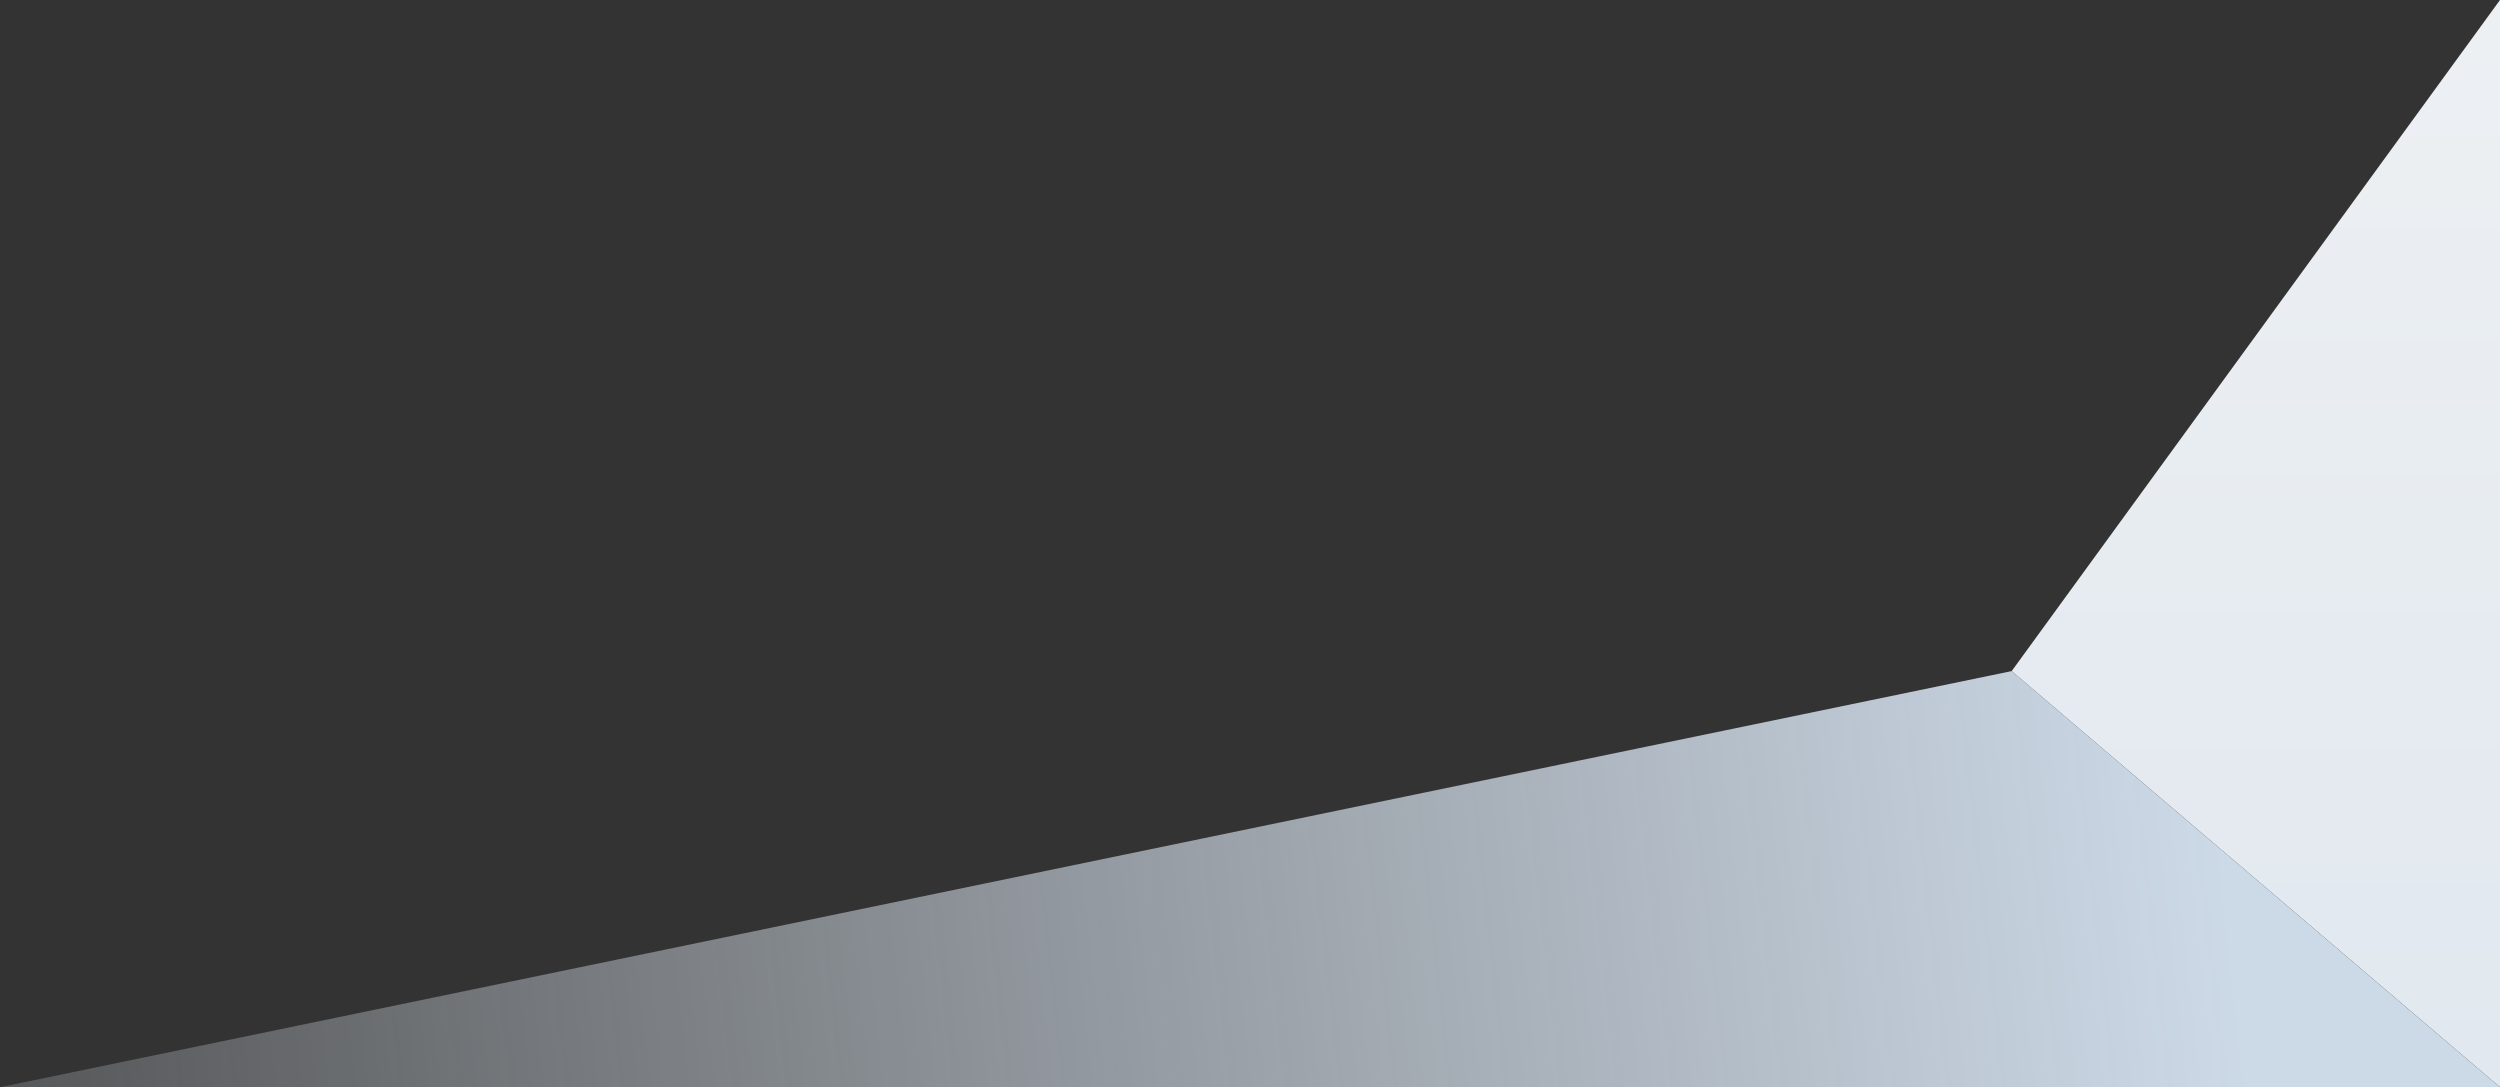 <svg width="407" height="177" viewBox="0 0 407 177" fill="none" xmlns="http://www.w3.org/2000/svg">
<rect x="0" y="0" width="407" height="177" fill="#333333" stroke="none"/>
<path fill-rule="evenodd" clip-rule="evenodd" d="M327.5 109.253L407 0V177L327.5 109.253Z" fill="url(#paint0_linear_340_30751)"/>
<path d="M327.5 109.253L0 177H407L327.5 109.253Z" fill="url(#paint1_linear_340_30751)"/>
<defs>
<linearGradient id="paint0_linear_340_30751" x1="203.5" y1="0" x2="203.5" y2="177" gradientUnits="userSpaceOnUse">
<stop stop-color="#EDF0F3"/>
<stop offset="1" stop-color="#E1E8EF"/>
</linearGradient>
<linearGradient id="paint1_linear_340_30751" x1="361.5" y1="134.062" x2="-91.496" y2="184.835" gradientUnits="userSpaceOnUse">
<stop stop-color="#CCD9E7"/>
<stop offset="1" stop-color="#E1E8EF" stop-opacity="0"/>
</linearGradient>
</defs>
</svg>
